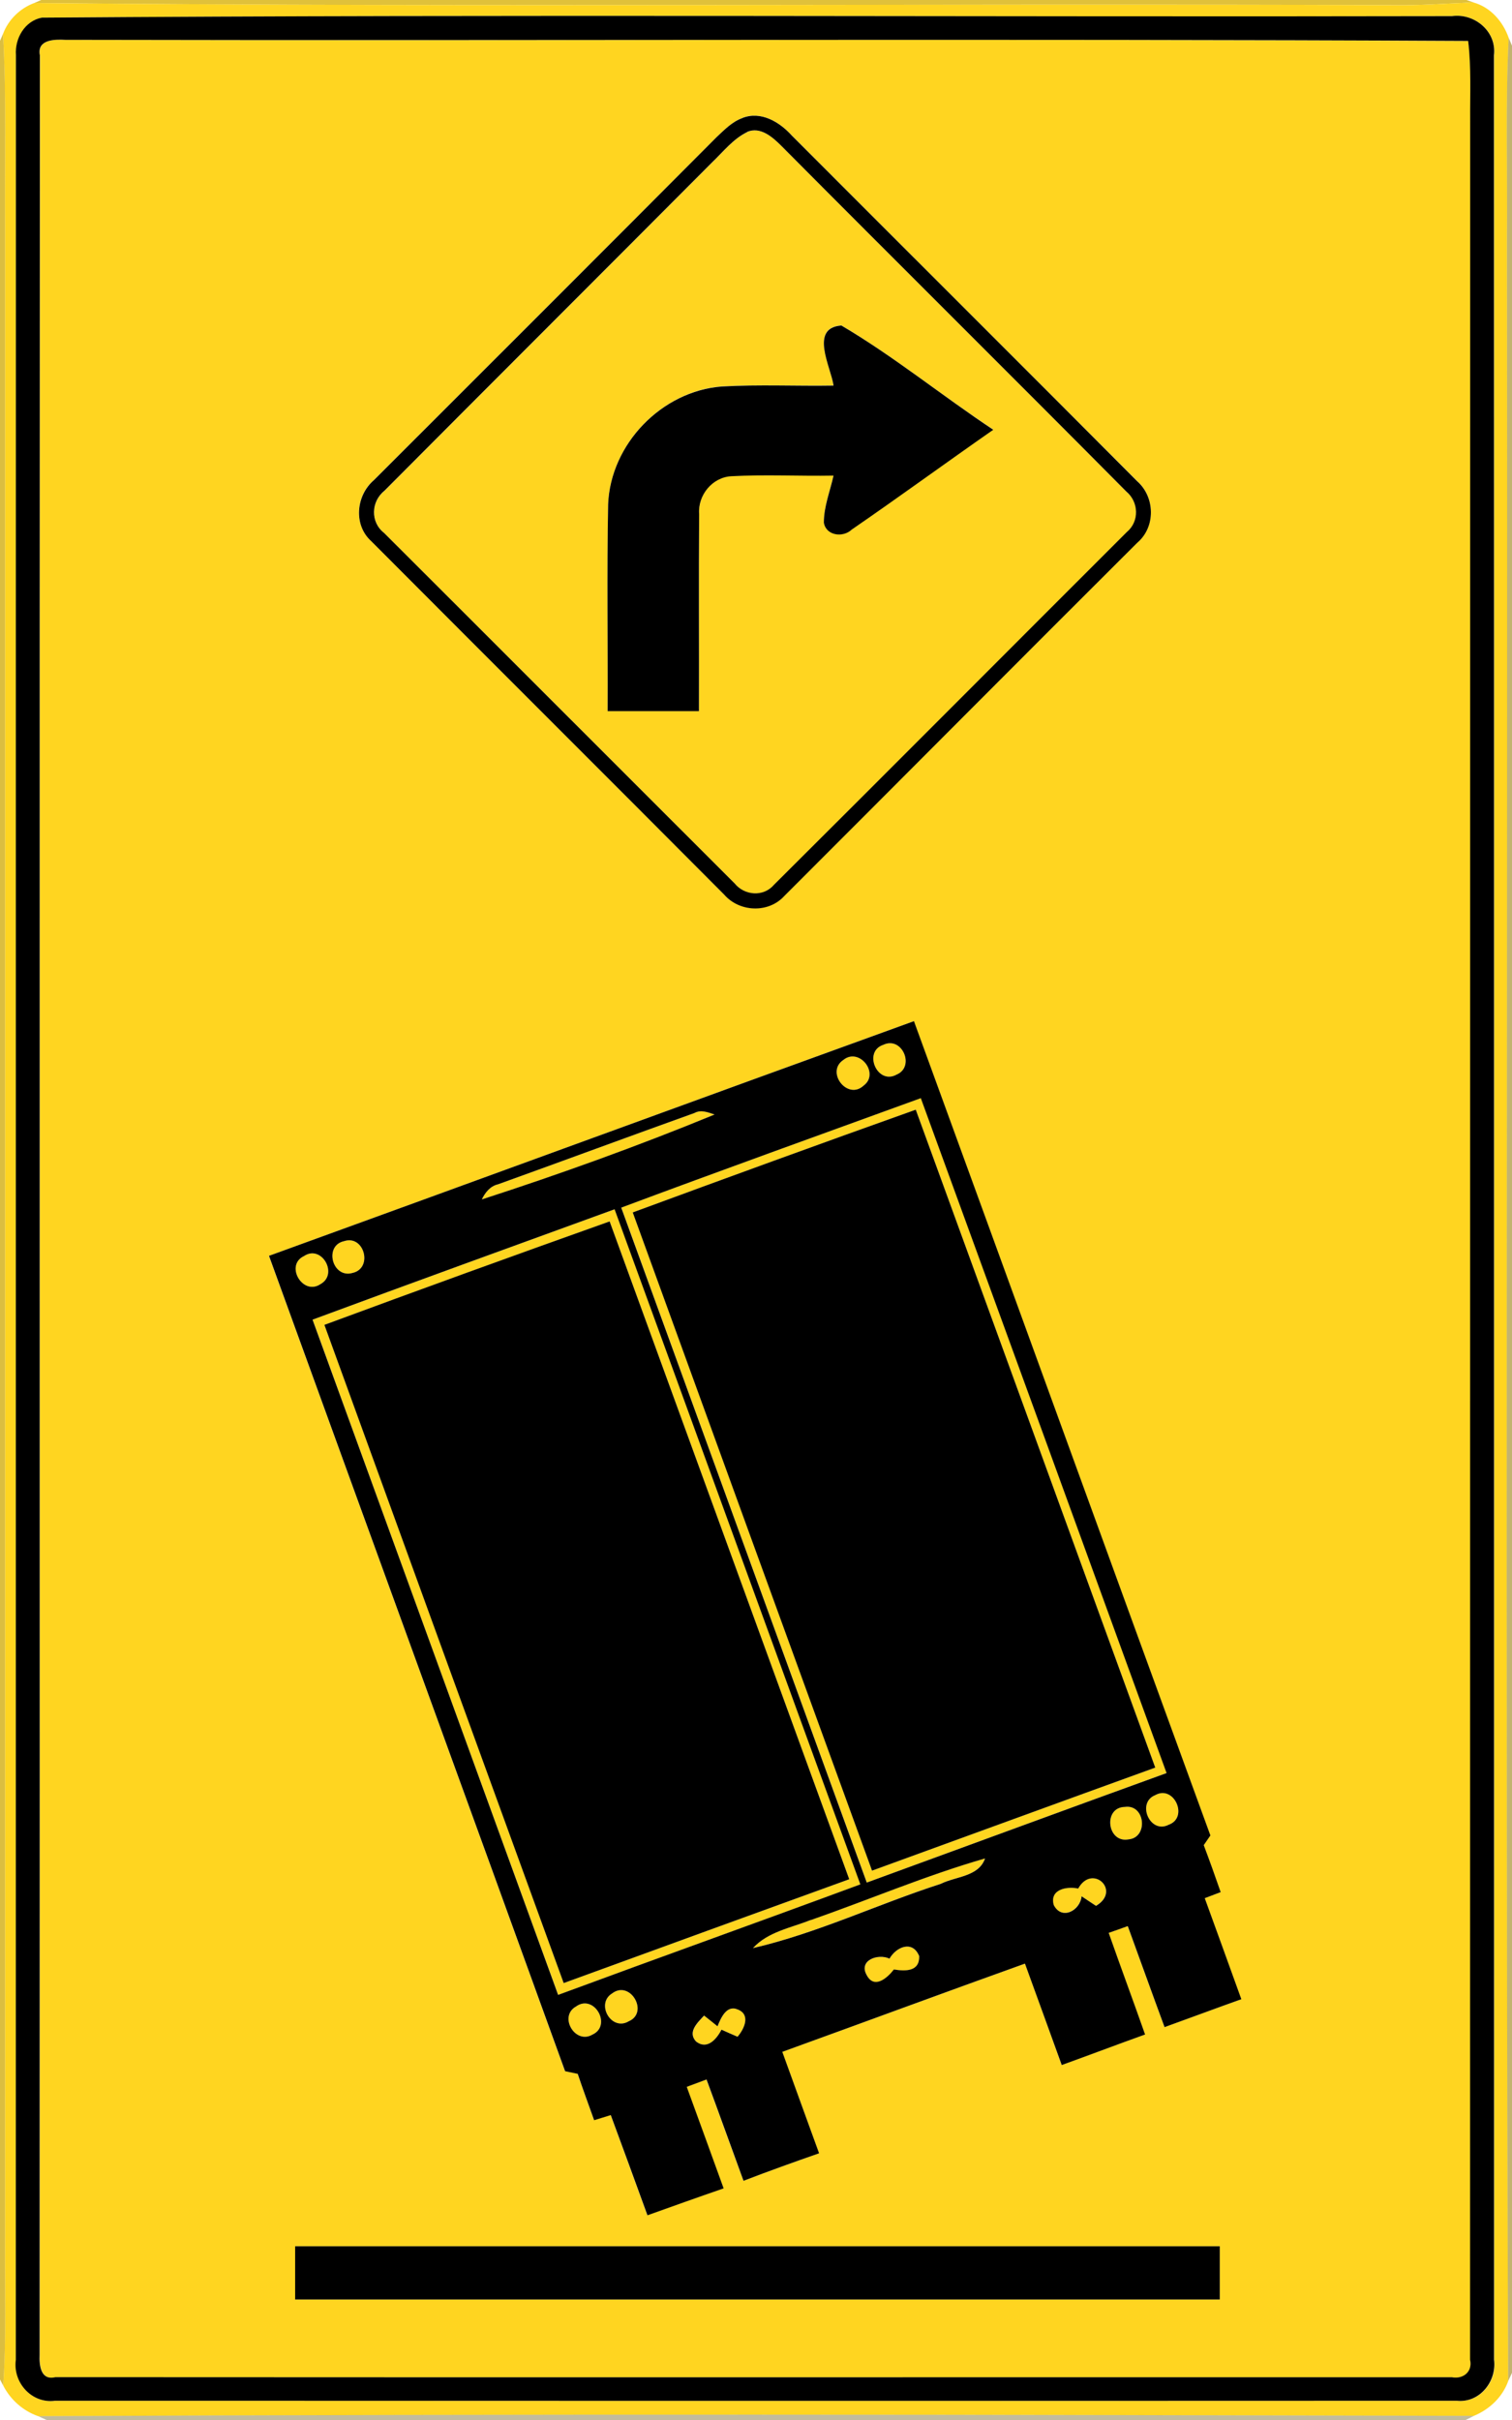 <!-- Generated by IcoMoon.io -->
<svg version="1.1" xmlns="http://www.w3.org/2000/svg" width="15" height="24" viewBox="0 0 15 24">
<title>warning--trucks-rollover--g5</title>
<path fill="#dcb81b" opacity="0.86" d="M0.41 0h14.138l0.069 0.024c-0.272 0.012-0.543 0.032-0.816 0.027-4.487-0.018-8.975 0.023-13.461-0.021l0.071-0.031z"></path>
<path fill="#ffd520" d="M0.030 0.336c0.053-0.141 0.168-0.253 0.309-0.306 4.487 0.043 8.974 0.003 13.461 0.021 0.273 0.005 0.544-0.015 0.816-0.027 0.169 0.046 0.294 0.188 0.351 0.351-0.033 0.658-0.010 1.317-0.017 1.975 0.009 7.088-0.016 14.177 0.012 21.265-0.057 0.159-0.186 0.28-0.34 0.344-4.748-0.012-9.496-0.019-14.244 0.003-0.15-0.053-0.273-0.162-0.346-0.303 0.031-0.469 0.015-0.939 0.018-1.409 0-6.666 0-13.333 0-20-0.005-0.638 0.015-1.276-0.020-1.914M0.417 0.175c-0.168 0.033-0.27 0.207-0.257 0.37-0.002 7.62 0 15.24-0.001 22.859-0.032 0.225 0.157 0.436 0.389 0.405 4.635 0 9.271 0.002 13.907-0 0.227 0.024 0.398-0.192 0.369-0.408-0.001-7.617 0.001-15.235-0.001-22.852 0.028-0.235-0.192-0.42-0.417-0.389-4.662 0.011-9.327-0.020-13.987 0.015z"></path>
<path fill="#ffd520" d="M0.396 0.547c-0.028-0.155 0.146-0.158 0.252-0.151 4.639 0.009 9.279-0.012 13.919 0.011 0.032 0.264 0.018 0.53 0.020 0.794-0 7.401 0 14.802-0.001 22.202 0.027 0.119-0.068 0.195-0.18 0.174-4.618-0-9.237 0.002-13.854-0.001-0.145 0.036-0.162-0.115-0.157-0.222 0.003-7.602-0.002-15.204 0.003-22.806M7.365 1.17c-0.102 0.037-0.179 0.117-0.256 0.189-1.131 1.135-2.267 2.268-3.401 3.402-0.177 0.151-0.204 0.444-0.026 0.604 1.165 1.17 2.335 2.334 3.5 3.504 0.151 0.175 0.439 0.189 0.599 0.015 1.168-1.167 2.333-2.338 3.502-3.504 0.183-0.156 0.177-0.453-0.002-0.61-1.14-1.144-2.285-2.284-3.426-3.428-0.122-0.133-0.306-0.245-0.49-0.174M2.667 12.455c0.978 2.695 1.961 5.388 2.937 8.085 0.031 0.006 0.093 0.019 0.125 0.025 0.053 0.154 0.108 0.308 0.163 0.46 0.041-0.012 0.123-0.039 0.165-0.051 0.122 0.331 0.244 0.663 0.364 0.995 0.252-0.090 0.504-0.18 0.756-0.267-0.122-0.336-0.244-0.671-0.366-1.006 0.066-0.024 0.13-0.049 0.196-0.073 0.125 0.335 0.244 0.671 0.368 1.005 0.249-0.095 0.499-0.184 0.75-0.273-0.12-0.336-0.243-0.67-0.365-1.006 0.803-0.29 1.604-0.586 2.408-0.875 0.123 0.335 0.243 0.671 0.364 1.006 0.276-0.101 0.55-0.204 0.827-0.303-0.119-0.336-0.243-0.671-0.361-1.008 0.063-0.023 0.126-0.045 0.189-0.067 0.121 0.334 0.243 0.669 0.365 1.002 0.253-0.093 0.507-0.186 0.762-0.277-0.12-0.335-0.242-0.669-0.363-1.002 0.039-0.015 0.118-0.045 0.158-0.060-0.054-0.156-0.11-0.312-0.168-0.466 0.016-0.024 0.050-0.072 0.066-0.096-0.983-2.691-1.959-5.385-2.941-8.076-2.135 0.771-4.266 1.554-6.4 2.328M2.928 22.277c-0 0.176-0 0.351 0 0.528 3.057 0 6.115 0 9.173 0 0-0.176 0-0.352 0-0.528-3.057-0-6.115-0-9.173 0z"></path>
<path fill="#ffd520" d="M7.414 1.309c0.132-0.055 0.25 0.051 0.337 0.137 1.139 1.146 2.286 2.283 3.423 3.429 0.125 0.104 0.132 0.298 0.005 0.403-1.168 1.166-2.332 2.336-3.502 3.5-0.103 0.12-0.291 0.105-0.387-0.015-1.159-1.159-2.318-2.32-3.479-3.477-0.137-0.108-0.13-0.312 0.004-0.418 1.082-1.086 2.168-2.169 3.249-3.255 0.111-0.106 0.21-0.236 0.351-0.303M8.269 3.822c-0.369 0.007-0.74-0.011-1.109 0.009-0.595 0.046-1.103 0.572-1.127 1.168-0.013 0.684-0.002 1.368-0.005 2.052 0.302 0 0.603 0 0.906 0 0.002-0.652-0.003-1.304 0.002-1.956-0.014-0.186 0.131-0.366 0.321-0.374 0.336-0.018 0.675-0 1.012-0.006-0.035 0.155-0.096 0.306-0.096 0.466 0.021 0.13 0.191 0.152 0.277 0.069 0.471-0.324 0.934-0.663 1.404-0.99-0.508-0.336-0.984-0.724-1.508-1.034-0.319 0.023-0.105 0.409-0.078 0.594z"></path>
<path fill="#ffd520" d="M8.763 10.362c0.186-0.089 0.318 0.218 0.132 0.295-0.192 0.107-0.335-0.228-0.132-0.295z"></path>
<path fill="#ffd520" d="M8.368 10.511c0.157-0.127 0.361 0.135 0.2 0.255-0.161 0.15-0.381-0.135-0.2-0.255z"></path>
<path fill="#ffd520" d="M6.163 11.976c0.989-0.368 1.982-0.726 2.973-1.086 0.813 2.231 1.626 4.462 2.438 6.693-0.993 0.359-1.983 0.724-2.974 1.086-0.813-2.231-1.624-4.462-2.436-6.694M6.277 12.024c0.792 2.176 1.582 4.352 2.374 6.528 0.936-0.341 1.872-0.683 2.81-1.022-0.791-2.175-1.584-4.35-2.376-6.525-0.938 0.334-1.873 0.675-2.808 1.019z"></path>
<path fill="#ffd520" d="M6.89 11.038c0.066-0.036 0.135-0.006 0.199 0.015-0.756 0.311-1.531 0.591-2.309 0.842 0.034-0.069 0.083-0.132 0.162-0.15 0.65-0.234 1.298-0.474 1.948-0.707z"></path>
<path fill="#ffd520" d="M3.101 13.088c0.997-0.37 1.998-0.731 2.997-1.095 0.813 2.231 1.623 4.464 2.438 6.695-0.998 0.369-2 0.726-2.998 1.096-0.813-2.232-1.625-4.464-2.436-6.696M3.218 13.139c0.791 2.176 1.583 4.352 2.374 6.528 0.944-0.344 1.888-0.688 2.833-1.030-0.793-2.175-1.584-4.35-2.377-6.524-0.945 0.337-1.888 0.679-2.83 1.026z"></path>
<path fill="#ffd520" d="M3.414 12.309c0.199-0.066 0.289 0.267 0.084 0.315-0.201 0.059-0.288-0.27-0.084-0.315z"></path>
<path fill="#ffd520" d="M3.016 12.457c0.174-0.117 0.342 0.179 0.165 0.277-0.177 0.122-0.358-0.187-0.165-0.277z"></path>
<path fill="#ffd520" d="M11.461 17.803c0.186-0.106 0.334 0.222 0.132 0.294-0.185 0.095-0.321-0.218-0.132-0.294z"></path>
<path fill="#ffd520" d="M11.16 17.92c0.201-0.029 0.234 0.303 0.035 0.322-0.213 0.039-0.253-0.319-0.035-0.322z"></path>
<path fill="#ffd520" d="M8.043 19.041c0.577-0.201 1.142-0.441 1.728-0.611-0.063 0.183-0.291 0.178-0.44 0.252-0.624 0.201-1.223 0.489-1.862 0.638 0.15-0.164 0.377-0.2 0.573-0.279z"></path>
<path fill="#ffd520" d="M10.695 18.729c0.14-0.252 0.432 0.022 0.177 0.171-0.048-0.032-0.096-0.063-0.143-0.095-0.014 0.142-0.197 0.241-0.276 0.087-0.044-0.156 0.129-0.186 0.241-0.164z"></path>
<path fill="#ffd520" d="M8.825 19.425c0.066-0.117 0.228-0.186 0.294-0.024 0.005 0.154-0.137 0.15-0.25 0.132-0.065 0.084-0.195 0.198-0.269 0.057-0.084-0.148 0.111-0.219 0.226-0.164z"></path>
<path fill="#ffd520" d="M6.072 19.77c0.18-0.138 0.369 0.189 0.165 0.276-0.172 0.102-0.33-0.174-0.165-0.276z"></path>
<path fill="#ffd520" d="M5.715 19.899c0.179-0.129 0.36 0.189 0.162 0.279-0.171 0.101-0.338-0.181-0.162-0.279z"></path>
<path fill="#ffd520" d="M7.119 20.096c0.033-0.081 0.088-0.216 0.201-0.167 0.131 0.051 0.063 0.194-0.002 0.27-0.054-0.024-0.107-0.047-0.159-0.070-0.050 0.093-0.143 0.204-0.253 0.117-0.087-0.095 0.018-0.188 0.080-0.257 0.045 0.035 0.090 0.071 0.134 0.107z"></path>
<path fill="#000" d="M0.417 0.175c4.661-0.035 9.325-0.005 13.987-0.015 0.226-0.031 0.446 0.153 0.417 0.389 0.002 7.617 0 15.235 0.001 22.852 0.028 0.216-0.143 0.432-0.369 0.408-4.635 0.002-9.271 0.001-13.907 0-0.231 0.031-0.42-0.18-0.389-0.405 0.001-7.62-0.001-15.239 0.001-22.859-0.012-0.164 0.088-0.338 0.257-0.37M0.396 0.547c-0.005 7.602 0 15.204-0.003 22.806-0.005 0.108 0.012 0.258 0.157 0.222 4.618 0.003 9.237 0 13.854 0.001 0.113 0.021 0.207-0.056 0.18-0.174 0.001-7.401 0-14.802 0.001-22.202-0.002-0.264 0.012-0.531-0.020-0.794-4.639-0.023-9.279-0.001-13.918-0.011-0.106-0.006-0.28-0.003-0.252 0.151z"></path>
<path fill="#000" d="M7.365 1.17c0.184-0.072 0.369 0.040 0.49 0.174 1.141 1.143 2.286 2.283 3.426 3.428 0.178 0.156 0.186 0.454 0.002 0.61-1.17 1.166-2.334 2.337-3.502 3.504-0.159 0.174-0.447 0.16-0.598-0.015-1.165-1.17-2.335-2.335-3.5-3.504-0.179-0.161-0.151-0.453 0.026-0.605 1.134-1.134 2.269-2.266 3.4-3.402 0.077-0.072 0.154-0.153 0.256-0.189M7.414 1.309c-0.141 0.068-0.24 0.197-0.351 0.303-1.082 1.086-2.168 2.169-3.249 3.255-0.134 0.107-0.141 0.311-0.004 0.418 1.161 1.158 2.319 2.319 3.479 3.477 0.096 0.119 0.284 0.135 0.387 0.015 1.17-1.164 2.334-2.334 3.502-3.5 0.127-0.105 0.12-0.299-0.005-0.403-1.137-1.146-2.284-2.283-3.423-3.429-0.087-0.086-0.205-0.192-0.338-0.137z"></path>
<path fill="#000" d="M8.269 3.822c-0.027-0.184-0.242-0.571 0.078-0.594 0.524 0.309 0.999 0.697 1.507 1.034-0.469 0.327-0.933 0.666-1.404 0.99-0.087 0.083-0.256 0.061-0.277-0.069 0-0.16 0.062-0.312 0.096-0.466-0.337 0.006-0.675-0.012-1.012 0.006-0.19 0.009-0.335 0.188-0.321 0.374-0.005 0.652 0 1.304-0.002 1.956-0.302 0-0.603 0-0.906 0 0.003-0.684-0.008-1.368 0.005-2.052 0.024-0.597 0.531-1.122 1.127-1.168 0.369-0.021 0.739-0.003 1.109-0.009z"></path>
<path fill="#000" d="M2.667 12.455c2.134-0.774 4.265-1.556 6.4-2.328 0.982 2.691 1.958 5.385 2.941 8.076-0.017 0.024-0.050 0.072-0.066 0.096 0.058 0.154 0.114 0.31 0.168 0.466-0.039 0.015-0.118 0.045-0.158 0.060 0.121 0.333 0.243 0.668 0.363 1.002-0.255 0.091-0.508 0.185-0.762 0.277-0.123-0.333-0.243-0.668-0.365-1.002-0.063 0.023-0.126 0.045-0.189 0.067 0.118 0.337 0.243 0.672 0.361 1.008-0.276 0.099-0.551 0.203-0.827 0.303-0.122-0.335-0.242-0.671-0.365-1.006-0.804 0.288-1.605 0.585-2.407 0.875 0.121 0.336 0.244 0.671 0.365 1.006-0.251 0.088-0.501 0.177-0.75 0.273-0.123-0.335-0.243-0.671-0.367-1.005-0.066 0.024-0.13 0.048-0.196 0.073 0.122 0.336 0.245 0.671 0.366 1.007-0.253 0.087-0.504 0.177-0.756 0.267-0.12-0.332-0.242-0.663-0.364-0.994-0.041 0.012-0.123 0.039-0.165 0.051-0.055-0.153-0.111-0.306-0.163-0.46-0.031-0.006-0.094-0.020-0.125-0.026-0.976-2.696-1.959-5.389-2.937-8.085M8.763 10.362c-0.204 0.067-0.060 0.402 0.132 0.295 0.186-0.078 0.054-0.384-0.132-0.295M8.368 10.511c-0.181 0.119 0.039 0.405 0.2 0.255 0.161-0.12-0.043-0.381-0.2-0.255M6.163 11.976c0.813 2.232 1.623 4.463 2.436 6.694 0.992-0.362 1.982-0.727 2.974-1.086-0.812-2.232-1.624-4.462-2.438-6.693-0.991 0.36-1.984 0.717-2.973 1.086M6.89 11.038c-0.65 0.233-1.298 0.473-1.948 0.707-0.079 0.018-0.128 0.081-0.162 0.15 0.778-0.252 1.553-0.531 2.309-0.842-0.065-0.021-0.134-0.051-0.199-0.015M3.101 13.088c0.812 2.232 1.624 4.464 2.436 6.696 0.998-0.369 2-0.727 2.998-1.096-0.814-2.231-1.624-4.464-2.438-6.695-0.999 0.364-1.999 0.725-2.997 1.095M3.414 12.309c-0.204 0.044-0.117 0.374 0.084 0.315 0.205-0.047 0.115-0.381-0.084-0.315M3.016 12.457c-0.193 0.090-0.012 0.399 0.165 0.277 0.177-0.099 0.009-0.394-0.165-0.277M11.461 17.803c-0.189 0.075-0.052 0.389 0.132 0.294 0.202-0.071 0.054-0.399-0.132-0.294M11.16 17.92c-0.219 0.003-0.178 0.361 0.035 0.322 0.2-0.018 0.166-0.351-0.035-0.322M8.043 19.041c-0.196 0.079-0.424 0.116-0.573 0.279 0.639-0.148 1.238-0.436 1.862-0.637 0.15-0.075 0.377-0.070 0.44-0.252-0.587 0.169-1.152 0.41-1.728 0.611M10.695 18.729c-0.112-0.023-0.285 0.008-0.241 0.164 0.079 0.154 0.262 0.055 0.276-0.087 0.047 0.032 0.095 0.063 0.143 0.095 0.254-0.149-0.037-0.423-0.177-0.171M8.825 19.425c-0.114-0.054-0.311 0.016-0.226 0.164 0.075 0.141 0.204 0.027 0.269-0.057 0.114 0.018 0.255 0.023 0.251-0.132-0.065-0.161-0.227-0.093-0.294 0.024M6.072 19.77c-0.165 0.102-0.007 0.378 0.165 0.276 0.204-0.087 0.015-0.414-0.165-0.276M5.715 19.899c-0.176 0.098-0.009 0.38 0.162 0.279 0.198-0.090 0.017-0.408-0.162-0.279M7.119 20.096c-0.045-0.036-0.089-0.072-0.134-0.107-0.063 0.069-0.167 0.162-0.080 0.257 0.111 0.087 0.204-0.024 0.253-0.117 0.053 0.024 0.105 0.047 0.159 0.070 0.066-0.076 0.133-0.219 0.002-0.27-0.112-0.049-0.168 0.086-0.201 0.167z"></path>
<path fill="#000" d="M6.277 12.024c0.934-0.344 1.87-0.685 2.808-1.019 0.792 2.175 1.585 4.35 2.376 6.525-0.937 0.339-1.873 0.681-2.81 1.022-0.792-2.175-1.583-4.351-2.374-6.528z"></path>
<path fill="#000" d="M3.218 13.139c0.942-0.348 1.885-0.69 2.83-1.026 0.793 2.174 1.584 4.35 2.377 6.524-0.945 0.342-1.889 0.686-2.833 1.030-0.792-2.176-1.584-4.351-2.374-6.528z"></path>
<path fill="#000" d="M2.928 22.277c3.057-0 6.116-0 9.173 0 0 0.176 0 0.351 0 0.528-3.058 0-6.115 0-9.173 0-0-0.176-0-0.352 0-0.528z"></path>
<path fill="#d4b11a" opacity="0.83" d="M0 0.405l0.030-0.069c0.036 0.637 0.015 1.275 0.020 1.914 0 6.666 0 13.333 0 20-0.003 0.47 0.014 0.94-0.018 1.409l-0.033-0.063v-23.191z"></path>
<path fill="#9a8112" opacity="0.6" d="M14.967 0.375l0.033 0.078v23.079l-0.038 0.082c-0.029-7.088-0.004-14.177-0.012-21.265 0.006-0.659-0.016-1.317 0.017-1.975z"></path>
<path fill="#66550d" opacity="0.4" d="M0.378 23.962c4.747-0.023 9.495-0.015 14.244-0.003l-0.082 0.041h-14.077l-0.084-0.038z"></path>
</svg>
